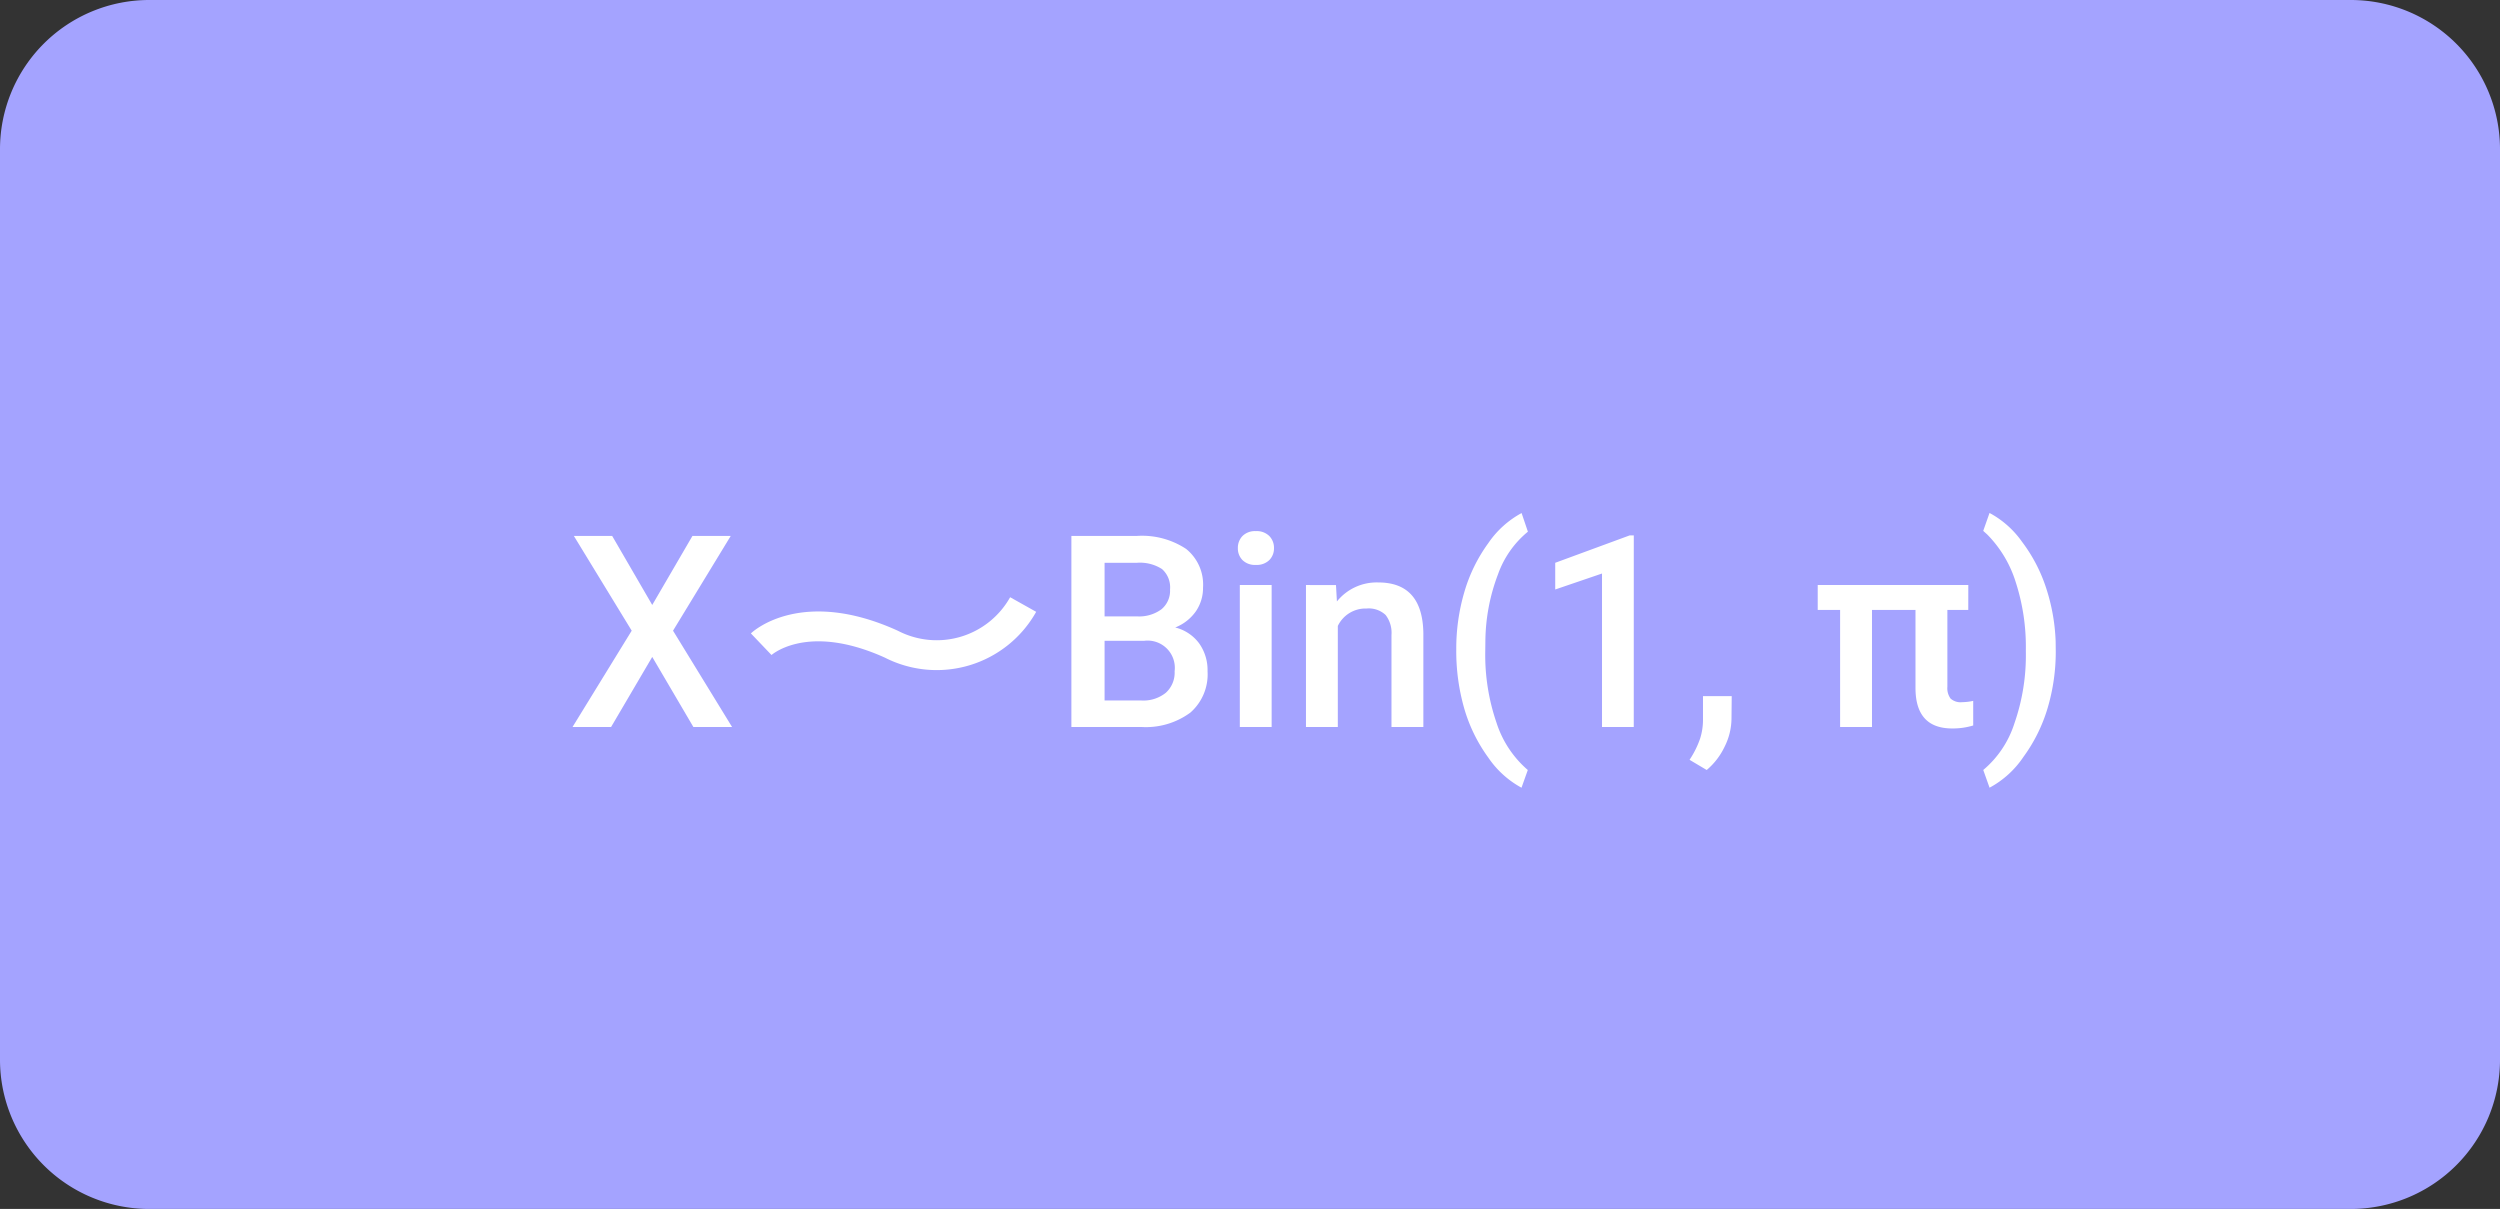 <svg xmlns="http://www.w3.org/2000/svg" width="167.5" height="81" viewBox="0 0 167.5 81">
  <rect x="0" y="0" width="167.5" height="81" fill="#333333" stroke="none"/>
  <g id="Grupo_171240" data-name="Grupo 171240" transform="translate(-495 -19565.703)">
    <path id="Trazado_205165" data-name="Trazado 205165" d="M10,0H157.5a10,10,0,0,1,10,10V71a10,10,0,0,1-10,10H10A10,10,0,0,1,0,71V10A10,10,0,0,1,10,0Z" transform="translate(495 19565.703)" fill="#a4a3ff"/>
    <path id="Trazado_205166" data-name="Trazado 205166" d="M5.7-8.174,8.394-12.8H10.96L7.093-6.451,11.048,0H8.455L5.7-4.693,2.944,0H.36L4.324-6.451.448-12.8H3.015Z" transform="translate(533 19614.41)" fill="#fff"/>
    <path id="Trazado_205167" data-name="Trazado 205167" d="M5.783,0V-12.8h4.386a5.354,5.354,0,0,1,3.3.87,3.065,3.065,0,0,1,1.134,2.593,2.763,2.763,0,0,1-.475,1.582,3.055,3.055,0,0,1-1.389,1.09,2.825,2.825,0,0,1,1.6,1.059,3.085,3.085,0,0,1,.567,1.868A3.407,3.407,0,0,1,13.759-.967,5.025,5.025,0,0,1,10.45,0ZM8.007-5.774v4h2.47a2.39,2.39,0,0,0,1.635-.519A1.82,1.82,0,0,0,12.7-3.735a1.826,1.826,0,0,0-2.039-2.039Zm0-1.635h2.18a2.521,2.521,0,0,0,1.622-.47,1.611,1.611,0,0,0,.584-1.332,1.633,1.633,0,0,0-.541-1.371A2.73,2.73,0,0,0,10.169-11H8.007ZM19.2,0H17.068V-9.51H19.2ZM16.937-11.979a1.133,1.133,0,0,1,.312-.817,1.179,1.179,0,0,1,.892-.325,1.193,1.193,0,0,1,.9.325,1.125,1.125,0,0,1,.316.817,1.1,1.1,0,0,1-.316.8,1.2,1.2,0,0,1-.9.321,1.188,1.188,0,0,1-.892-.321A1.107,1.107,0,0,1,16.937-11.979Zm6.574,2.47.062,1.1a3.419,3.419,0,0,1,2.769-1.274q2.971,0,3.023,3.4V0H27.229V-6.161a1.958,1.958,0,0,0-.391-1.34,1.645,1.645,0,0,0-1.279-.435,2.058,2.058,0,0,0-1.925,1.169V0H21.5V-9.51ZM31.57-5.2a13.393,13.393,0,0,1,.545-3.854,10.578,10.578,0,0,1,1.6-3.261,6.351,6.351,0,0,1,2.232-2.017l.422,1.248a6.524,6.524,0,0,0-2.008,2.87A12.852,12.852,0,0,0,33.521-5.8l-.009.756a13.972,13.972,0,0,0,.751,4.75,7,7,0,0,0,2.1,3.177l-.422,1.187A6.362,6.362,0,0,1,33.71,2.043a10.577,10.577,0,0,1-1.6-3.261A13.921,13.921,0,0,1,31.57-5.2ZM43.462,0H41.335V-10.281L38.2-9.211V-11l4.992-1.837h.272Zm4.887,2.883L47.2,2.2A6.21,6.21,0,0,0,47.9.8a4.157,4.157,0,0,0,.2-1.208V-2.065h1.925L50.01-.527a4.287,4.287,0,0,1-.47,1.868A4.64,4.64,0,0,1,48.349,2.883ZM65.874-7.84h-1.4v5.15a1.169,1.169,0,0,0,.215.787,1,1,0,0,0,.769.242,3.622,3.622,0,0,0,.747-.088V-.1a4.715,4.715,0,0,1-1.406.2q-2.461,0-2.461-2.716V-7.84H59.423V0H57.287V-7.84h-1.5V-9.51h10.09Zm5.862,2.777A13.224,13.224,0,0,1,71.2-1.3a10.671,10.671,0,0,1-1.626,3.3A6.367,6.367,0,0,1,67.3,4.069l-.422-1.187A6.754,6.754,0,0,0,68.963-.233a13.84,13.84,0,0,0,.769-4.786v-.2a14.044,14.044,0,0,0-.668-4.452,7.852,7.852,0,0,0-1.916-3.221l-.272-.246.422-1.2a6.3,6.3,0,0,1,2.18,1.934,10.491,10.491,0,0,1,1.617,3.107,12.941,12.941,0,0,1,.633,3.546Z" transform="translate(561 19614.41)" fill="#fff"/>
    <path id="Trazado_205131" data-name="Trazado 205131" d="M-7585.183,4464.8s2.813-2.684,8.724,0a6.641,6.641,0,0,0,8.828-2.659" transform="translate(8131.183 15144.065)" fill="none" stroke="#fff" stroke-width="2"/>
  </g>
</svg>
